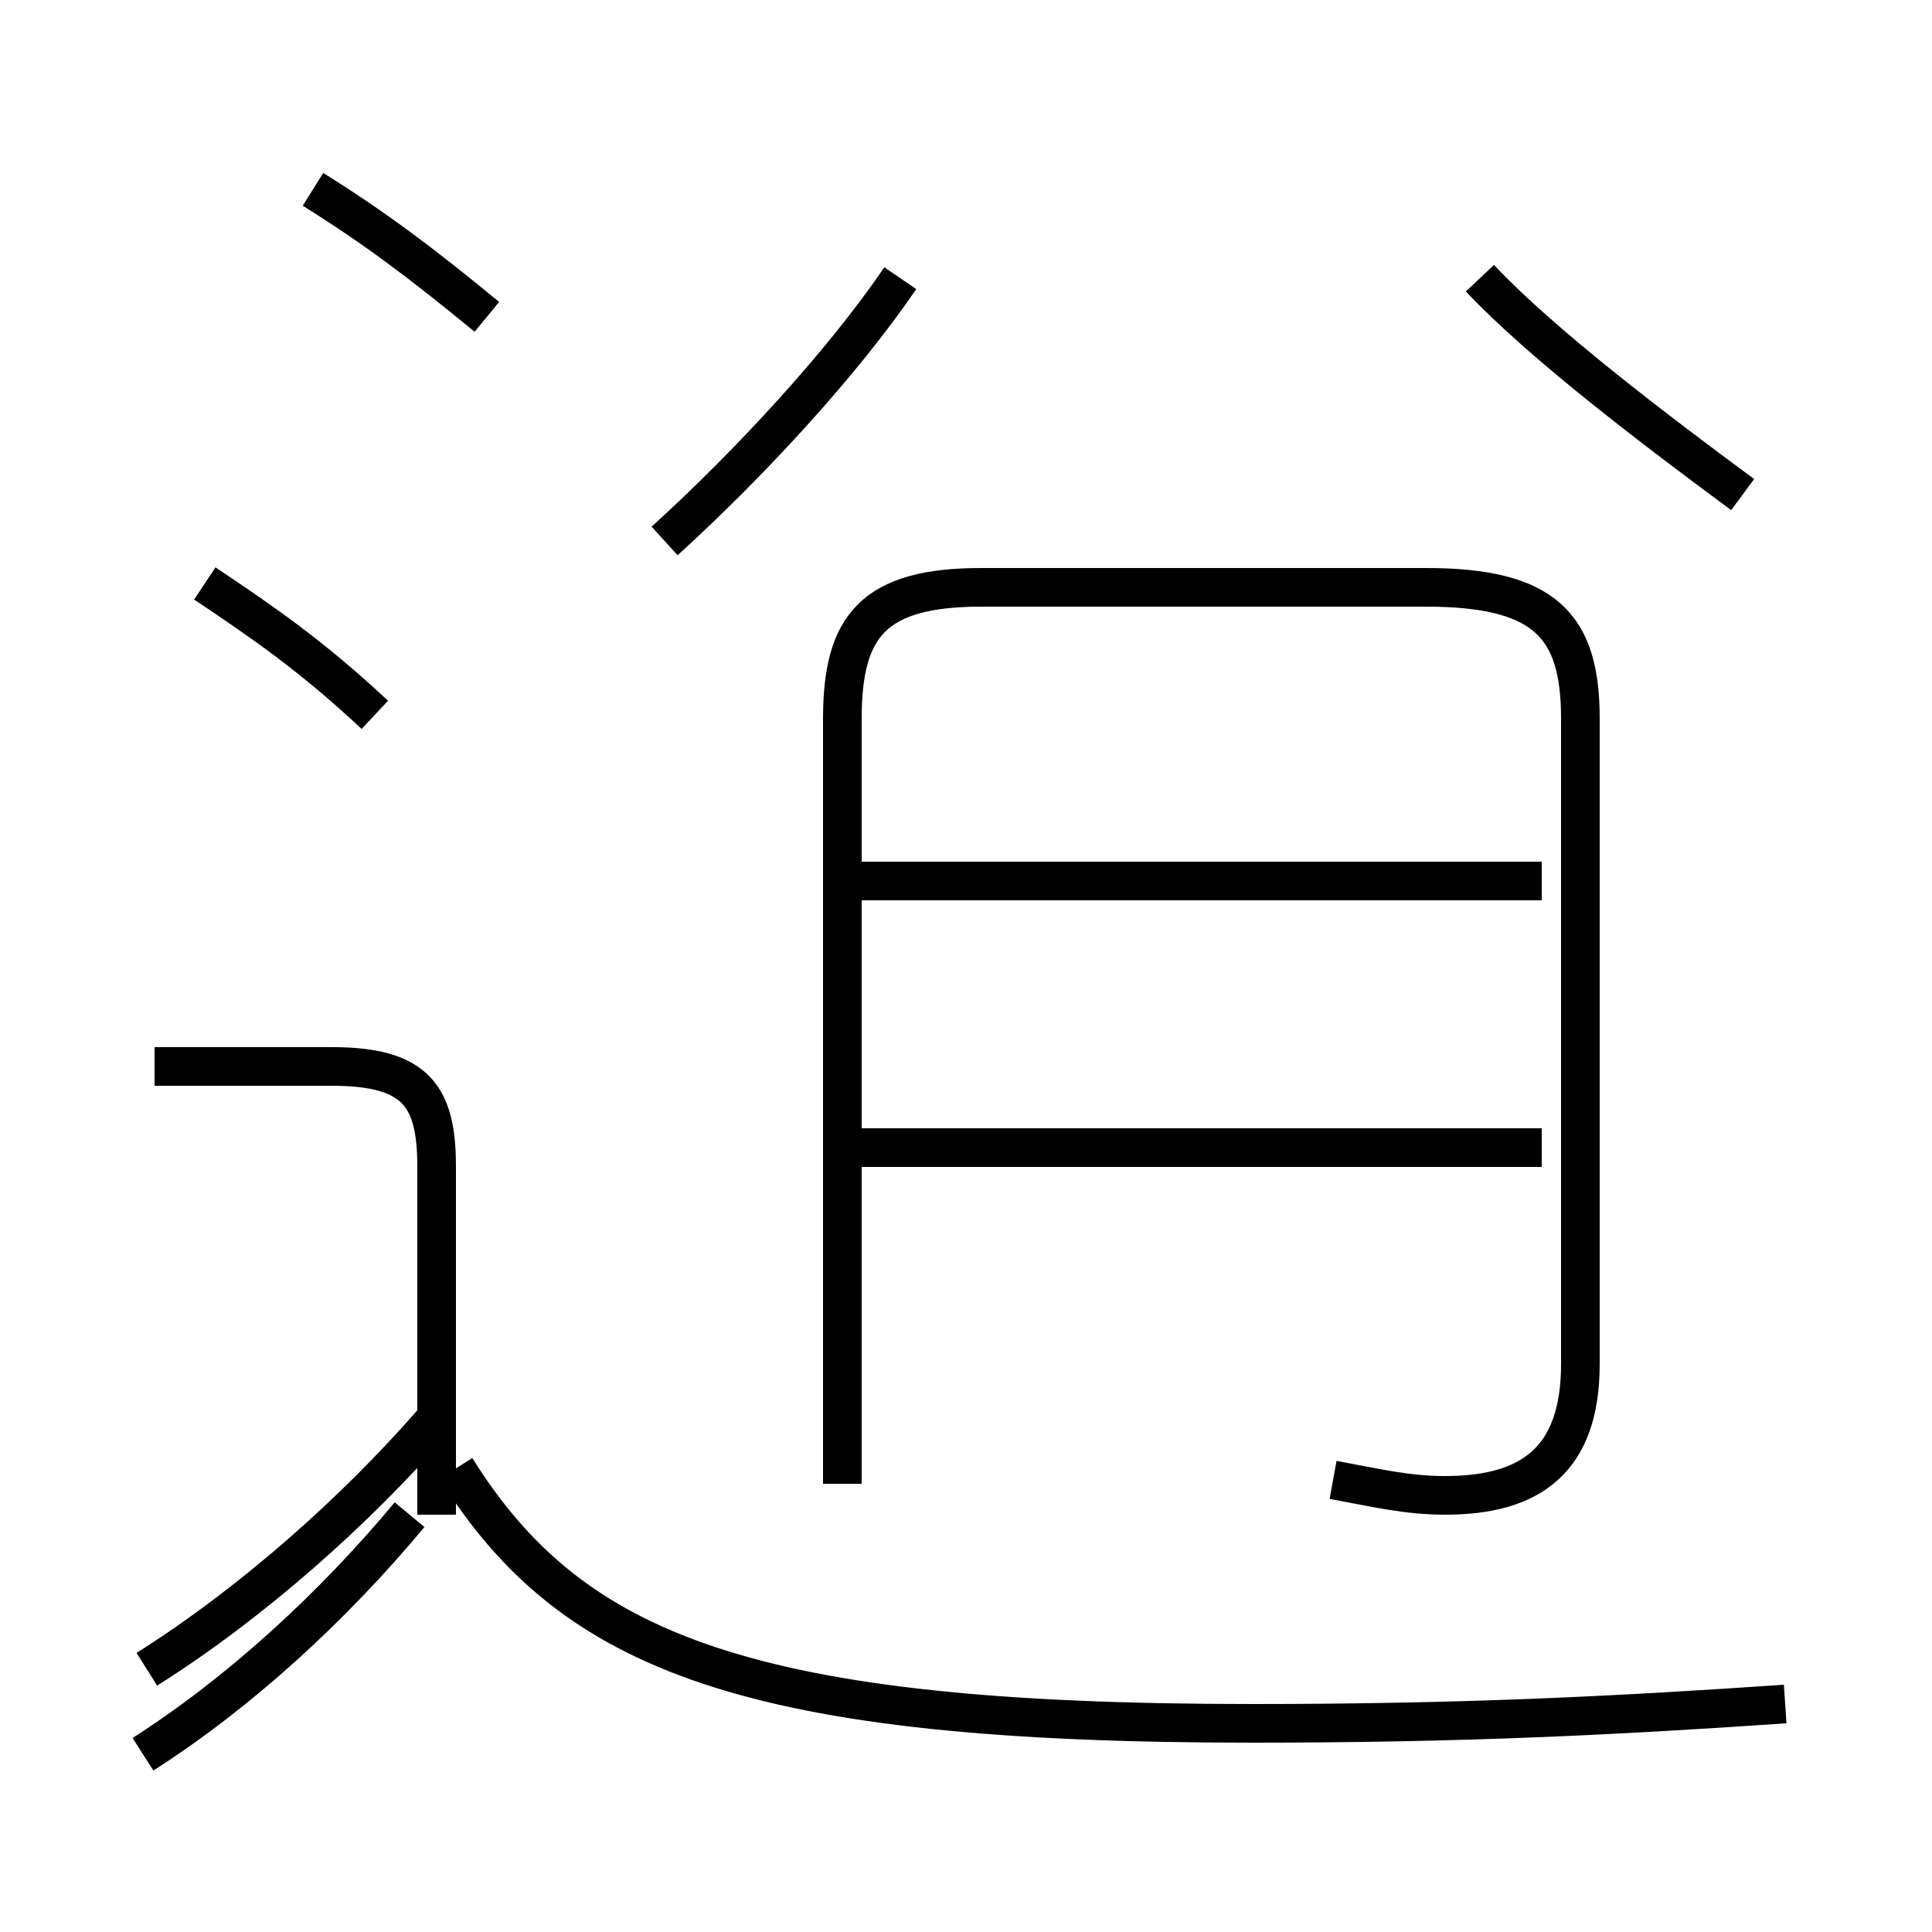 <?xml version='1.0' encoding='utf8'?>
<svg viewBox="0.0 -44.0 50.0 50.0" version="1.1" xmlns="http://www.w3.org/2000/svg">
<rect x="0.0" y="-44.0" width="50.0" height="50.0" fill="#808080" stroke="none"/>
<rect x="-1000" y="-1000" width="2000" height="2000" stroke="white" fill="white"/>
<g style="fill:none; stroke:#000000;  stroke-width:1">
<path d="M 9.7 25.5 C 8.1 27.0 6.8 27.9 5.3 28.9 M 12.6 35.8 C 10.9 37.2 9.7 38.1 8.1 39.1 M 3.7 -1.4 C 6.2 0.2 8.6 2.4 10.6 4.8 M 17.2 30.0 C 19.4 32.0 21.8 34.6 23.3 36.8 M 3.8 0.8 C 6.5 2.5 9.2 4.9 11.2 7.2 M 11.3 4.8 L 11.3 13.8 C 11.3 15.6 10.8 16.4 8.6 16.4 L 4.0 16.4 M 34.5 5.7 C 35.6 5.5 36.4 5.3 37.4 5.3 C 39.6 5.3 40.9 6.2 40.9 8.7 L 40.9 25.4 C 40.9 27.8 40.0 28.8 36.9 28.8 L 25.4 28.8 C 22.6 28.8 21.8 27.8 21.8 25.4 L 21.8 5.6 M 39.9 21.2 L 21.6 21.2 M 39.9 14.3 L 21.6 14.3 M 46.2 -0.1 C 41.8 -0.4 37.9 -0.6 32.4 -0.6 C 19.4 -0.6 14.8 1.2 11.8 6.0 M 45.1 31.2 C 42.8 32.9 39.9 35.1 38.3 36.8" transform="scale(1, -1)" />
</g>
</svg>